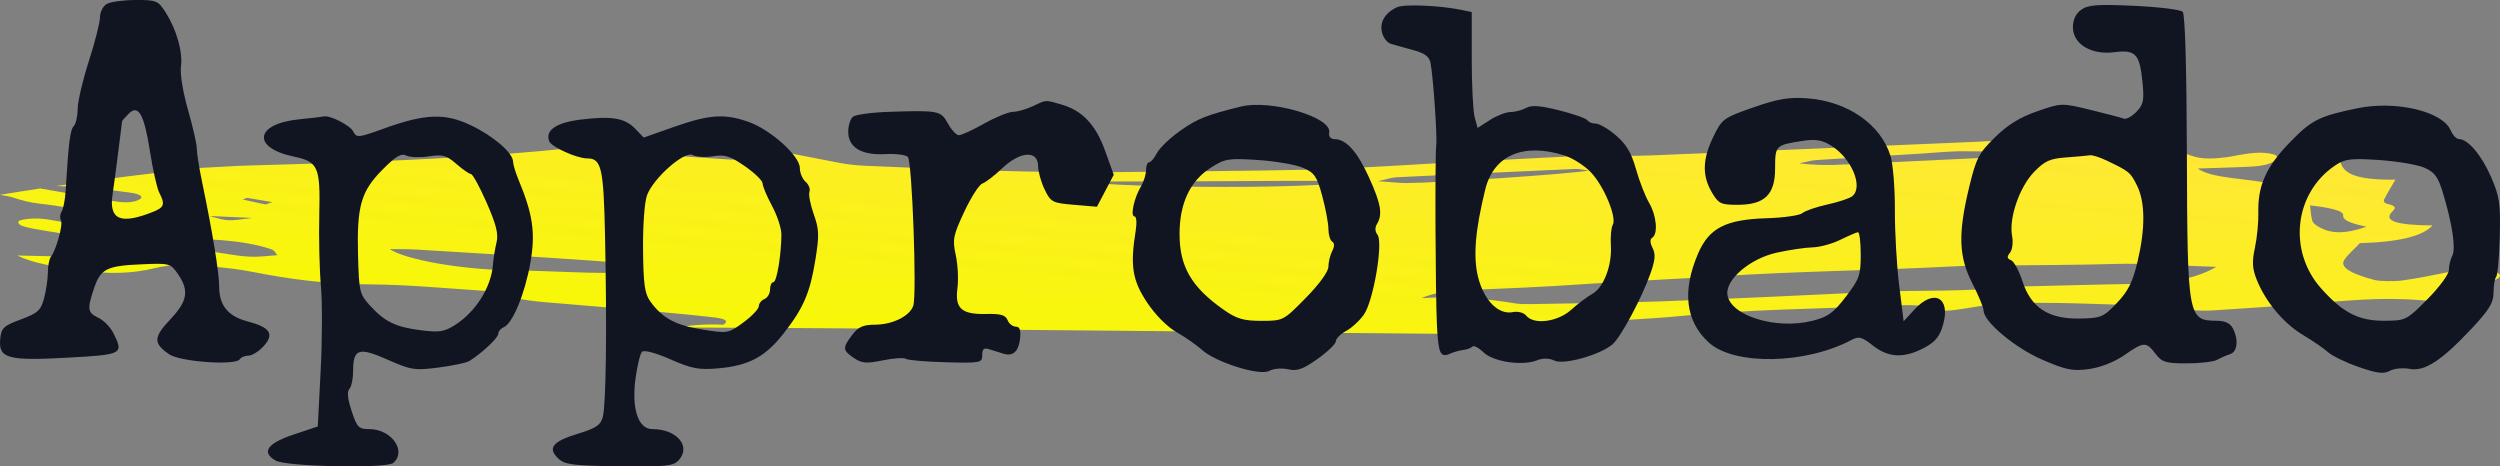 <svg width="134" height="25" viewBox="0 0 134 25" fill="none" xmlns="http://www.w3.org/2000/svg">
<rect x="0" y="0" width="134" height="25" fill="#808080" stroke="none"/>
<path d="M125.593 11.539C125.56 11.837 126.129 11.999 126.847 12.154C125.661 12.552 124.939 12.544 124.249 12.14C124.085 12.044 123.968 11.934 123.937 11.829C123.865 11.57 123.855 11.309 123.816 11.009C124.798 11.118 125.623 11.28 125.593 11.539ZM114.392 15.218C112.364 15.248 110.342 15.31 108.317 15.357C108.115 15.362 107.884 15.348 107.714 15.37C105.416 15.658 102.902 15.534 100.51 15.647C96.713 15.826 92.913 16.009 89.094 16.151C86.754 16.239 84.378 16.255 82.016 16.3C81.754 16.304 81.439 16.298 81.224 16.263C79.697 16.013 78.083 15.868 76.19 15.979C76.796 15.716 77.515 15.596 78.517 15.554C80.656 15.465 82.807 15.376 84.9 15.23C87.319 15.061 89.799 14.961 92.199 14.805C96.358 14.534 100.61 14.497 104.77 14.274C105.56 14.231 106.388 14.24 107.199 14.23C109.227 14.204 111.266 14.209 113.28 14.149C115.15 14.093 116.845 14.251 118.798 14.302C117.819 14.867 116.548 15.186 114.392 15.218ZM72.74 9.701C70.841 10.128 60.742 10.117 57.552 9.713C62.614 9.764 67.677 9.665 72.74 9.701ZM74.854 9.501C78.045 9.344 81.238 9.197 84.436 9.055C84.635 9.046 84.874 9.107 85.156 9.143C84.23 9.316 77.079 9.806 75.392 9.812C74.984 9.813 74.575 9.76 73.855 9.711C74.37 9.599 74.586 9.513 74.854 9.501ZM34.228 14.627C33.285 14.624 32.449 14.637 31.625 14.617C30.152 14.581 28.688 14.502 27.212 14.481C24.786 14.445 21.735 13.931 20.892 13.351C21.403 13.359 21.858 13.348 22.282 13.374C25.446 13.567 28.617 13.753 31.753 13.971C33.331 14.081 33.565 14.174 34.228 14.627ZM11.237 11.576C11.886 11.607 12.533 11.637 13.519 11.683C12.198 11.861 12.198 11.861 11.237 11.576ZM13.009 10.695C13.087 10.664 13.165 10.633 13.243 10.602C13.693 10.68 14.143 10.758 14.595 10.836C14.473 10.877 14.353 10.917 14.232 10.958L13.009 10.695ZM14.496 13.344C14.749 13.427 14.749 13.565 14.868 13.677C14.437 13.708 14.009 13.763 13.582 13.762C13.198 13.76 12.788 13.709 12.441 13.655C11.384 13.493 10.333 13.326 9.322 13.145C9.031 13.093 8.887 12.983 8.451 12.81C11.085 12.749 13.034 12.868 14.496 13.344ZM125.452 8.659C124.083 8.945 123.006 9.17 121.97 9.386C121.934 9.536 121.903 9.667 121.852 9.873C120.508 9.548 118.54 9.586 117.796 9.032C118.55 9.008 119.058 8.997 119.561 8.976C120.09 8.953 120.66 8.947 121.129 8.888C121.9 8.79 122.338 8.411 121.864 8.277C121.259 8.106 120.625 8.206 120.033 8.305C119.804 8.344 119.599 8.395 119.356 8.425C118.319 8.557 117.826 8.514 117.165 8.24C116.569 7.991 116.041 7.75 116.659 7.43C116.834 7.339 116.517 7.069 116.394 7.067C115.777 7.06 115.048 7.072 114.56 7.16C114.202 7.224 113.985 7.418 114.017 7.548C114.105 7.922 113.339 8.076 112.167 8.154C111.708 8.184 111.246 8.214 110.78 8.237C107.119 8.418 103.463 8.605 99.793 8.771C98.786 8.816 97.725 8.917 96.434 8.754C96.865 8.671 97.088 8.597 97.361 8.58C99.196 8.46 101.042 8.349 102.887 8.239C103.746 8.188 104.63 8.087 105.466 8.109C107.473 8.162 108.989 7.892 110.553 7.64C110.836 7.595 111.003 7.497 111.223 7.423C111.159 7.389 111.094 7.354 111.028 7.319C110.336 7.35 109.639 7.374 108.951 7.414C107.96 7.47 106.986 7.555 105.987 7.598C100.176 7.847 94.358 8.091 88.541 8.328C87.677 8.363 86.79 8.356 85.913 8.364C85.444 8.368 84.962 8.341 84.508 8.363C81.787 8.499 79.073 8.645 76.355 8.788C76.025 8.806 75.699 8.831 75.366 8.848C73.646 8.934 71.935 9.059 70.202 9.095C66.841 9.164 63.468 9.185 60.098 9.223C55.471 9.274 50.921 9.085 46.379 8.885C45.929 8.865 45.455 8.816 45.086 8.747C43.312 8.414 41.607 8.055 39.804 7.734C38.836 7.562 37.894 7.335 36.556 7.347C36.155 7.621 36.79 7.751 37.419 7.848C38.176 7.965 39.043 8.031 39.807 8.145C40.148 8.196 40.355 8.311 40.624 8.397C40.235 8.449 39.861 8.514 39.452 8.546C39.214 8.565 38.91 8.54 38.652 8.522C36.047 8.334 33.396 8.178 30.859 7.937C30.825 7.934 30.795 7.928 30.762 7.925C29.494 8.053 28.215 8.171 26.902 8.269C22.276 8.615 17.565 8.75 12.849 8.887C12.128 8.925 11.412 8.963 10.694 9.003C8.069 9.288 5.503 9.609 3.021 9.971C4.417 10.002 5.699 10.151 6.945 10.32C7.531 10.399 7.784 10.562 7.386 10.734C7.001 10.9 6.469 10.848 5.988 10.766C4.717 10.548 3.454 10.327 2.188 10.107C2.196 10.102 2.205 10.097 2.212 10.093C1.467 10.206 0.726 10.322 0 10.444C0.266 10.483 0.52 10.53 0.745 10.602C1.13 10.726 1.593 10.861 2.128 10.917C4.47 11.166 5.965 11.717 8.002 12.071C8.299 12.122 8.494 12.216 8.953 12.356C6.691 12.319 4.912 12.191 3.31 11.896C2.923 11.824 2.523 11.736 2.087 11.713C1.766 11.696 1.232 11.748 1.062 11.818C0.904 11.881 0.991 12.03 1.178 12.102C1.437 12.202 1.866 12.276 2.265 12.342C3.824 12.598 5.407 12.843 6.967 13.1C7.364 13.165 7.832 13.237 8.035 13.339C8.23 13.437 8.245 13.591 8.096 13.695C7.996 13.764 7.457 13.831 7.13 13.826C5.068 13.794 3.01 13.741 0.927 13.695C1.686 14.083 2.944 14.309 4.365 14.5C5.815 14.694 7.057 14.676 8.283 14.374C8.681 14.277 9.345 14.179 9.822 14.199C11.135 14.253 12.359 14.344 13.544 14.575C15.361 14.93 17.318 15.227 19.818 15.243C21.934 15.256 24.038 15.468 26.14 15.601C26.444 15.62 26.822 15.677 26.96 15.746C27.649 16.094 28.905 16.174 30.143 16.275C31.956 16.424 33.761 16.578 35.56 16.738C36.462 16.818 37.351 16.908 38.225 17.007C38.762 17.068 39.134 17.169 38.774 17.405C37.776 17.36 37.003 17.432 36.328 17.552C51.463 17.607 66.583 17.815 81.711 17.935C82.064 17.842 82.412 17.748 82.767 17.657C83.336 17.511 84.037 17.373 84.771 17.311C86.51 17.164 88.364 17.107 90.069 16.938C93.745 16.573 97.634 16.558 101.42 16.378C102.217 16.34 103.021 16.318 103.607 16.547C104.067 16.728 104.663 16.638 105.22 16.552C105.8 16.463 106.37 16.352 107.001 16.309C109.836 16.114 112.653 16.35 115.482 16.37C116.07 16.374 116.618 16.544 117.231 16.605C117.651 16.646 118.176 16.664 118.606 16.638C120.322 16.532 122.026 16.414 123.714 16.282C125.707 16.127 127.577 15.907 129.808 16.096C131.76 16.261 132.731 15.944 132.347 15.389C132.335 15.372 132.371 15.354 132.408 15.309C132.566 15.281 132.798 15.246 133.007 15.203C134 15.001 134.257 14.771 133.738 14.559C133.24 14.354 132.373 14.364 131.25 14.581C130.434 14.739 129.646 14.914 128.757 15.034C128.362 15.088 127.547 15.08 127.272 15.007C126.201 14.719 125.375 14.375 125.65 13.939C125.842 13.637 126.198 13.343 126.492 13.033C128.699 12.967 129.875 12.635 130.382 12.084C128.443 12.067 127.762 11.841 128.2 11.367C128.355 11.198 128.552 11.062 127.955 10.924C127.777 10.883 127.75 10.769 127.787 10.693C127.952 10.359 128.164 10.027 128.396 9.629C126.209 9.66 125.57 9.268 125.452 8.659Z" fill="url(#paint0_linear)"/>
<path fill-rule="evenodd" clip-rule="evenodd" d="M5.71 0.217C5.518 0.333 5.36 0.651 5.36 0.924C5.36 1.197 5.091 2.255 4.762 3.276C4.433 4.297 4.163 5.449 4.163 5.837C4.163 6.225 4.068 6.642 3.951 6.763C3.76 6.962 3.676 7.63 3.516 10.253C3.488 10.709 3.392 11.199 3.304 11.341C3.215 11.484 3.198 11.694 3.266 11.809C3.394 12.023 3.009 13.415 2.726 13.766C2.639 13.874 2.567 14.248 2.566 14.595C2.565 14.943 2.474 15.566 2.364 15.98C2.188 16.639 2.033 16.781 1.118 17.121C0.179 17.471 0.067 17.578 0.011 18.181C-0.085 19.213 0.418 19.35 3.649 19.17C6.587 19.007 6.637 18.98 6.074 17.849C5.917 17.534 5.558 17.168 5.276 17.034C4.69 16.757 4.663 16.578 5.038 15.459C5.388 14.412 5.712 14.248 7.58 14.167C9.094 14.101 9.143 14.114 9.541 14.695C10.149 15.583 10.054 16.137 9.124 17.122C8.219 18.08 8.21 18.405 9.073 18.992C9.668 19.397 12.643 19.604 12.852 19.255C12.914 19.149 13.124 19.062 13.319 19.062C13.512 19.062 13.879 18.832 14.134 18.55C14.721 17.901 14.482 17.543 13.247 17.22C12.214 16.949 11.745 16.361 11.746 15.337C11.747 14.617 11.38 12.377 10.828 9.735C10.674 8.994 10.547 8.194 10.547 7.957C10.548 7.721 10.335 6.788 10.076 5.885C9.81 4.96 9.644 3.954 9.697 3.584C9.808 2.802 9.471 1.598 8.88 0.668C8.476 0.032 8.387 -0.004 7.256 0C6.598 0.003 5.902 0.1 5.71 0.217ZM74.888 0.385C74.244 0.675 73.94 1.181 74.075 1.738C74.142 2.017 74.354 2.292 74.546 2.35C74.738 2.408 75.275 2.558 75.74 2.682C76.362 2.849 76.61 3.031 76.676 3.368C76.818 4.098 77.042 7.31 76.983 7.766C76.908 8.345 76.937 15.762 77.02 17.439C77.097 18.965 77.201 19.189 77.729 18.955C77.926 18.868 78.244 18.779 78.436 18.757C78.628 18.735 78.846 18.654 78.92 18.577C78.994 18.5 79.261 18.637 79.512 18.883C80.034 19.392 81.587 19.626 82.377 19.315C82.7 19.187 83.034 19.193 83.325 19.331C83.829 19.569 85.776 19.02 86.432 18.454C86.875 18.072 87.989 15.996 88.457 14.68C88.719 13.943 88.748 13.62 88.58 13.294C88.436 13.014 88.43 12.825 88.561 12.741C88.883 12.534 88.791 11.549 88.386 10.86C88.18 10.509 87.866 9.699 87.687 9.06C87.445 8.194 87.171 7.734 86.619 7.261C86.211 6.911 85.723 6.626 85.535 6.626C85.347 6.626 85.146 6.546 85.088 6.448C85.03 6.35 84.355 6.111 83.588 5.918C82.56 5.658 82.089 5.623 81.799 5.785C81.583 5.905 81.208 6.004 80.967 6.004C80.726 6.004 80.229 6.196 79.863 6.431L79.198 6.858L79.041 6.275C78.956 5.955 78.885 4.557 78.885 3.169V0.646L78.342 0.533C77.183 0.292 75.274 0.21 74.888 0.385ZM111.551 0.523C111.263 0.732 111.108 1.06 111.108 1.458C111.108 2.363 112.09 2.956 113.326 2.798C114.469 2.652 114.686 2.883 114.838 4.408C114.935 5.385 114.891 5.598 114.51 5.994C114.268 6.245 113.965 6.409 113.836 6.359C113.708 6.309 112.904 6.097 112.051 5.889C110.508 5.513 110.494 5.513 109.194 5.964C108.268 6.285 107.608 6.692 106.926 7.364C106.055 8.22 105.923 8.478 105.543 10.052C104.942 12.54 104.984 13.76 105.721 15.194C106.05 15.835 106.32 16.487 106.32 16.642C106.32 17.24 107.995 18.643 109.471 19.282C110.746 19.833 111.1 19.903 111.979 19.78C112.594 19.694 113.347 19.397 113.862 19.038C114.908 18.309 115.037 18.303 115.533 18.959C115.879 19.415 116.078 19.477 117.211 19.477C117.918 19.477 118.652 19.39 118.842 19.285C119.033 19.179 119.346 19.042 119.538 18.98C119.928 18.855 119.995 18.207 119.681 17.598C119.543 17.33 119.26 17.196 118.833 17.194C117.271 17.186 117.246 17.053 117.218 8.362C117.203 3.595 117.12 0.766 116.992 0.633C116.88 0.517 115.71 0.373 114.392 0.312C112.422 0.221 111.914 0.259 111.551 0.523ZM93.982 5.756C92.381 6.314 92.302 6.371 91.838 7.323C91.252 8.523 91.227 9.41 91.752 10.305C92.111 10.917 92.237 10.978 93.121 10.978C94.59 10.978 95.146 10.439 95.146 9.016C95.146 7.801 95.17 7.777 96.602 7.554C97.305 7.444 97.651 7.499 98.138 7.796C99.238 8.469 99.889 10.01 99.286 10.514C99.149 10.629 98.549 10.829 97.953 10.96C97.357 11.091 96.752 11.299 96.608 11.423C96.465 11.546 95.606 11.67 94.699 11.697C92.491 11.764 91.601 12.224 91.012 13.603C90.153 15.612 90.347 17.213 91.585 18.353C92.944 19.604 96.803 19.531 99.268 18.207C99.628 18.014 99.812 18.066 100.384 18.519C101.213 19.176 102.057 19.215 103.127 18.648C103.732 18.327 103.963 18.046 104.147 17.411C104.57 15.943 103.662 15.454 102.618 16.586L102.035 17.219L101.795 15.29C101.663 14.23 101.56 12.417 101.566 11.261C101.572 10.106 101.466 8.8 101.331 8.359C100.809 6.662 99.036 5.433 96.875 5.27C95.895 5.197 95.307 5.295 93.982 5.756ZM55.341 5.7C55.012 5.857 54.543 5.989 54.298 5.994C54.054 6 53.356 6.284 52.747 6.626C52.139 6.968 51.531 7.247 51.396 7.246C51.261 7.245 50.998 6.965 50.811 6.624C50.431 5.93 50.317 5.907 47.66 5.994C46.727 6.024 45.851 6.144 45.714 6.259C45.577 6.375 45.465 6.735 45.465 7.061C45.465 7.902 46.174 8.33 47.45 8.26C48.006 8.229 48.551 8.298 48.662 8.413C48.889 8.649 49.148 15.74 48.954 16.377C48.782 16.937 47.843 17.404 46.886 17.404C46.266 17.404 46.002 17.524 45.679 17.95C45.15 18.649 45.158 18.773 45.768 19.188C46.189 19.474 46.441 19.495 47.314 19.316C47.888 19.198 48.447 19.161 48.557 19.234C48.667 19.307 49.632 19.39 50.702 19.417C52.559 19.466 52.648 19.448 52.648 19.034C52.648 18.695 52.735 18.627 53.047 18.727C53.266 18.797 53.603 18.903 53.795 18.961C54.303 19.116 54.604 18.831 54.678 18.127C54.724 17.685 54.657 17.508 54.443 17.508C54.279 17.508 54.081 17.349 54.005 17.156C53.898 16.887 53.633 16.811 52.869 16.829C51.537 16.86 51.175 16.536 51.319 15.441C51.38 14.979 51.34 14.185 51.229 13.676C51.046 12.83 51.086 12.629 51.687 11.344C52.049 10.571 52.486 9.892 52.659 9.835C52.831 9.778 53.315 9.405 53.734 9.006C54.686 8.101 55.64 8.046 55.641 8.898C55.641 9.187 55.798 9.75 55.99 10.149C56.321 10.838 56.401 10.88 57.568 10.978L58.796 11.082L59.247 10.225L59.697 9.368L59.239 8.096C58.729 6.68 58.017 5.926 56.881 5.598C56.008 5.346 56.098 5.34 55.341 5.7ZM66.514 5.711C64.674 6.166 64.195 6.355 63.298 6.981C62.735 7.374 62.159 7.92 62.017 8.196C61.875 8.473 61.684 8.698 61.593 8.698C61.501 8.698 61.427 8.888 61.427 9.12C61.427 9.352 61.303 9.749 61.151 10.001C60.785 10.612 60.573 11.6 60.809 11.6C60.916 11.6 60.943 11.936 60.872 12.377C60.571 14.243 60.694 15.022 61.476 16.201C61.926 16.88 62.558 17.517 63.071 17.809C63.538 18.075 64.145 18.497 64.419 18.747C65.158 19.421 67.523 20.162 68.032 19.88C68.253 19.757 68.705 19.718 69.037 19.794C69.523 19.905 69.833 19.797 70.621 19.238C71.16 18.856 71.602 18.43 71.602 18.29C71.602 18.151 71.849 17.903 72.151 17.74C72.453 17.578 72.884 17.179 73.11 16.854C73.62 16.119 74.151 12.976 73.832 12.577C73.698 12.409 73.688 12.2 73.805 12.008C74.117 11.496 74.022 10.931 73.387 9.527C72.757 8.134 72.163 7.467 71.544 7.459C71.315 7.456 71.207 7.324 71.245 7.092C71.376 6.275 68.103 5.319 66.514 5.711ZM126.349 5.803C124.313 6.223 123.9 6.431 122.744 7.621C121.466 8.936 121.012 9.944 121.047 11.393C121.059 11.906 120.977 12.756 120.863 13.283C120.7 14.046 120.721 14.397 120.968 15.011C121.442 16.189 122.419 17.35 123.448 17.959C123.958 18.262 124.556 18.673 124.776 18.872C124.995 19.072 125.738 19.432 126.427 19.671C127.409 20.013 127.769 20.057 128.094 19.877C128.322 19.75 128.799 19.703 129.154 19.772C129.958 19.929 130.873 19.331 132.507 17.582C133.433 16.591 133.654 16.223 133.654 15.67C133.654 15.294 133.718 14.92 133.795 14.839C133.873 14.759 133.959 13.791 133.987 12.688C134.032 10.918 133.979 10.546 133.529 9.505C133.023 8.333 132.284 7.455 131.805 7.455C131.667 7.455 131.466 7.245 131.357 6.988C130.926 5.968 128.424 5.376 126.349 5.803ZM8.039 8.116C8.191 9.096 8.414 10.088 8.534 10.32C8.859 10.951 8.807 11.113 8.204 11.355C6.457 12.053 5.824 11.778 6.035 10.411C6.101 9.982 6.241 8.931 6.346 8.076C6.45 7.221 6.541 6.505 6.547 6.485C6.553 6.464 6.705 6.295 6.885 6.107C7.411 5.561 7.726 6.109 8.039 8.116ZM16.015 6.398C13.664 6.637 13.485 7.916 15.736 8.39C17.059 8.669 17.174 8.927 17.114 11.493C17.084 12.749 17.124 14.476 17.201 15.331C17.279 16.186 17.272 18.23 17.187 19.872L17.033 22.858L15.736 23.292C14.319 23.766 13.994 24.239 14.776 24.688C15.349 25.016 20.703 25.125 21.073 24.816C21.82 24.192 20.986 23 19.8 23C19.222 23 19.137 22.913 18.846 22.027C18.632 21.375 18.593 20.986 18.727 20.846C18.838 20.731 18.928 20.294 18.928 19.875C18.928 18.69 19.23 18.593 20.78 19.28C22.034 19.835 22.23 19.866 23.509 19.699C24.266 19.6 25.004 19.445 25.149 19.355C25.825 18.936 26.709 18.106 26.709 17.892C26.709 17.762 26.84 17.604 26.999 17.54C27.471 17.352 28.133 15.754 28.426 14.096C28.71 12.483 28.57 11.503 27.779 9.6C27.63 9.241 27.505 8.821 27.502 8.667C27.493 8.19 26.446 7.289 25.23 6.711C23.841 6.05 22.783 6.092 20.552 6.899C19.194 7.389 19.112 7.396 18.929 7.042C18.759 6.712 17.669 6.159 17.352 6.242C17.286 6.26 16.685 6.33 16.015 6.398ZM31.116 6.411C29.819 6.571 29.218 6.982 29.432 7.562C29.546 7.871 30.911 8.491 31.478 8.491C32.24 8.491 32.354 8.991 32.431 12.696C32.534 17.612 32.484 21.666 32.314 22.328C32.196 22.789 31.968 22.944 30.958 23.253C29.607 23.666 29.334 24.021 29.931 24.583C30.277 24.907 30.734 24.965 33.2 24.992C35.739 25.021 36.105 24.982 36.395 24.649C37.047 23.901 36.267 23 34.967 23C34.21 23 33.849 21.926 34.061 20.308C34.153 19.614 34.309 18.961 34.409 18.858C34.517 18.746 35.133 18.909 35.937 19.261C37.092 19.768 37.46 19.836 38.531 19.74C40.129 19.596 41.014 19.125 41.972 17.91C43.056 16.537 43.416 15.711 43.7 13.95C43.918 12.606 43.907 12.297 43.617 11.484C43.435 10.973 43.331 10.432 43.387 10.281C43.442 10.131 43.349 9.889 43.179 9.743C43.01 9.596 42.871 9.263 42.871 9.002C42.871 8.359 41.31 6.955 40.131 6.537C38.84 6.081 38.03 6.133 36.143 6.796L34.503 7.373L34.048 6.901C33.492 6.323 32.786 6.205 31.116 6.411ZM22.99 8.381C23.723 8.267 23.931 8.324 24.458 8.784C24.795 9.079 25.148 9.323 25.242 9.327C25.336 9.331 25.716 10.025 26.087 10.87C26.596 12.031 26.725 12.547 26.616 12.987C26.536 13.307 26.448 13.849 26.422 14.191C26.327 15.396 25.506 16.704 24.396 17.416C23.826 17.782 23.545 17.827 22.572 17.704C21.211 17.532 20.63 17.251 19.836 16.383C19.277 15.773 19.244 15.636 19.192 13.726C19.119 11.057 19.341 10.268 20.491 9.104C21.211 8.375 21.503 8.202 21.779 8.338C21.975 8.435 22.52 8.454 22.99 8.381ZM38.225 8.376C38.854 8.274 39.139 8.364 39.928 8.91C40.449 9.271 40.876 9.686 40.876 9.832C40.876 9.978 41.103 10.52 41.381 11.036C41.659 11.553 41.885 12.241 41.883 12.565C41.877 13.673 41.634 15.124 41.454 15.124C41.356 15.124 41.275 15.3 41.275 15.516C41.275 15.732 41.14 15.962 40.975 16.028C40.811 16.094 40.674 16.267 40.672 16.413C40.67 16.559 40.299 16.95 39.848 17.281C39.039 17.876 39.01 17.881 37.623 17.658C36.193 17.428 35.499 17.05 34.851 16.148C34.555 15.736 34.484 15.221 34.468 13.362C34.456 12.051 34.547 10.818 34.682 10.46C35.032 9.533 36.694 8.072 37.128 8.31C37.316 8.414 37.81 8.443 38.225 8.376ZM83.873 8.339C84.312 8.48 84.948 8.89 85.285 9.249C85.98 9.988 86.674 11.667 86.444 12.053C86.36 12.194 86.315 12.697 86.343 13.171C86.407 14.248 85.949 15.425 85.337 15.759C85.08 15.899 84.576 16.28 84.215 16.605C83.491 17.259 82.208 17.424 81.801 16.915C81.675 16.757 81.362 16.675 81.088 16.73C80.314 16.884 79.542 16.105 79.225 14.852C78.953 13.774 79.07 12.34 79.611 10.149C80.063 8.313 81.669 7.631 83.873 8.339ZM112.923 8.608C114.132 9.185 114.196 9.238 114.55 9.958C114.988 10.85 114.994 12.258 114.567 14.045C114.307 15.129 114.064 15.613 113.461 16.245C112.734 17.007 112.615 17.056 111.449 17.074C109.785 17.099 108.857 16.486 108.396 15.057C108.219 14.508 107.946 14.007 107.79 13.945C107.572 13.858 107.56 13.765 107.736 13.545C107.864 13.385 107.913 12.987 107.848 12.648C107.667 11.708 108.239 10.035 109.017 9.226C109.593 8.628 109.873 8.501 110.755 8.437C111.333 8.395 111.905 8.343 112.025 8.322C112.145 8.301 112.55 8.43 112.923 8.608ZM69.842 8.995C70.46 9.263 70.587 9.45 70.875 10.516C71.056 11.184 71.203 11.976 71.203 12.275C71.203 12.575 71.293 12.877 71.403 12.948C71.537 13.034 71.537 13.205 71.403 13.465C71.293 13.678 71.203 14.051 71.203 14.293C71.203 14.557 70.721 15.225 69.995 15.964C68.795 17.188 68.778 17.197 67.611 17.197C66.642 17.197 66.284 17.09 65.577 16.594C63.865 15.391 63.225 14.29 63.224 12.547C63.222 10.908 63.787 9.702 64.886 8.997C65.657 8.502 65.839 8.472 67.427 8.576C68.367 8.638 69.454 8.826 69.842 8.995ZM129.942 8.987C130.487 9.223 130.675 9.472 130.924 10.284C131.439 11.967 131.644 13.314 131.444 13.703C131.343 13.899 131.26 14.245 131.26 14.471C131.26 14.699 130.75 15.395 130.113 16.035C128.987 17.167 128.944 17.188 127.792 17.192C126.426 17.197 125.586 16.768 124.426 15.474C122.615 13.453 122.968 10.335 125.175 8.861C125.691 8.516 126.014 8.477 127.52 8.577C128.482 8.642 129.571 8.826 129.942 8.987ZM99.735 13.646C99.735 14.754 99.664 14.956 98.936 15.906C98.267 16.778 97.972 16.99 97.132 17.199C95.196 17.681 92.746 16.925 92.589 15.797C92.477 14.992 93.796 13.863 95.219 13.546C95.892 13.396 96.757 13.267 97.141 13.26C97.526 13.253 98.199 13.071 98.638 12.855C99.077 12.639 99.503 12.455 99.586 12.446C99.668 12.437 99.735 12.977 99.735 13.646Z" fill="#101521"/>
<defs>
<linearGradient id="paint0_linear" x1="0" y1="17.935" x2="1.752" y2="-3.662" gradientUnits="userSpaceOnUse">
<stop offset="0.062" stop-color="#F6FA00"/>
<stop offset="0.88" stop-color="#FFE835"/>
</linearGradient>
</defs>
</svg>
